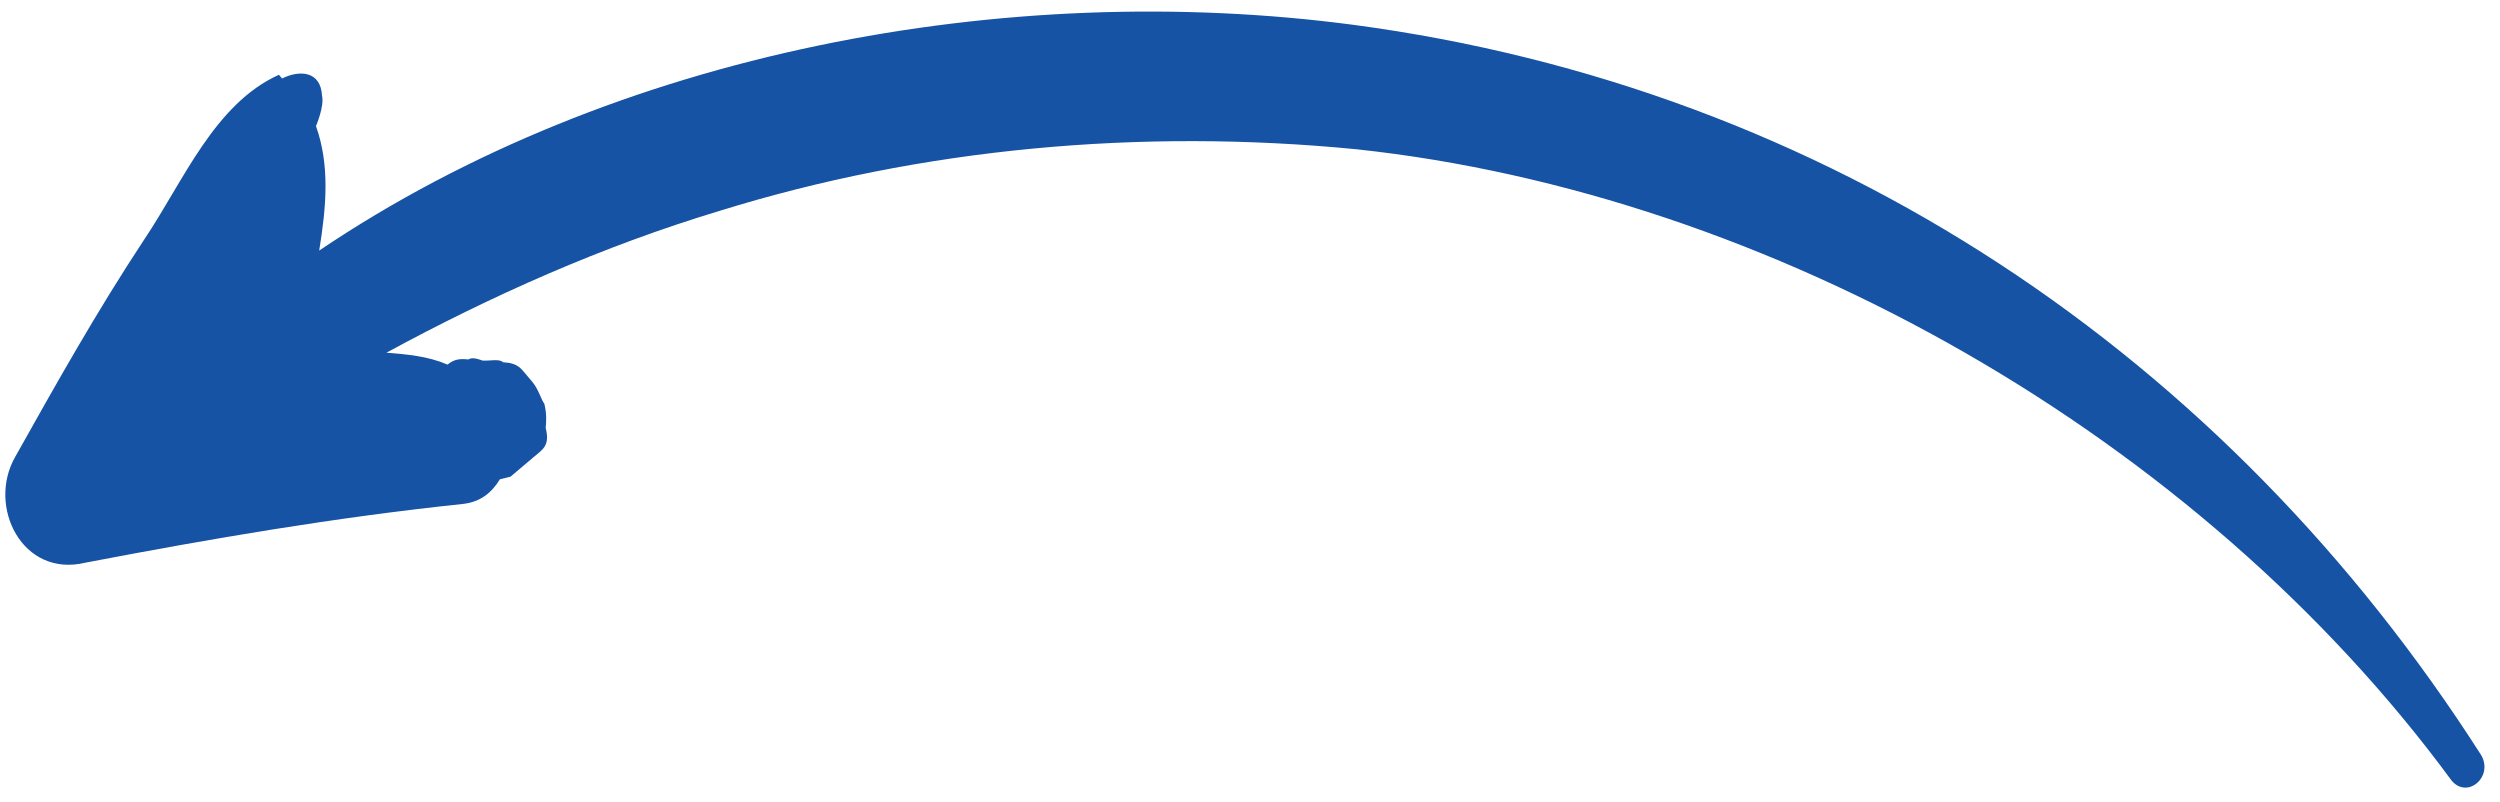 <svg width="131" height="42" viewBox="0 0 131 42" fill="none" xmlns="http://www.w3.org/2000/svg">
<path d="M16.557 6.608C16.557 6.608 17.008 5.56 16.874 5.007C16.802 3.735 15.724 3.647 14.78 4.112C14.78 4.112 14.78 4.112 14.616 3.918C11.231 5.448 9.623 9.475 7.552 12.559C5.061 16.332 2.93 20.135 0.798 23.937C-0.688 26.527 1.162 30.294 4.486 29.482C11.103 28.217 17.526 27.116 24.277 26.404C25.19 26.298 25.775 25.803 26.195 25.114L26.749 24.979C27.334 24.485 27.334 24.485 27.918 23.99C27.918 23.99 27.918 23.99 28.308 23.661C28.697 23.331 28.728 22.972 28.594 22.419C28.625 22.059 28.655 21.7 28.521 21.147C28.357 20.953 28.223 20.399 27.895 20.011C27.73 19.817 27.566 19.623 27.402 19.428C27.073 19.04 26.714 19.01 26.355 18.981C26.191 18.787 25.637 18.922 25.277 18.893C25.277 18.893 24.754 18.669 24.559 18.834C24.2 18.804 23.841 18.775 23.451 19.105C22.404 18.657 21.327 18.569 20.249 18.481C25.747 15.496 31.573 12.9 37.698 11.052C48.285 7.762 59.767 6.714 71.065 7.82C92.748 10.139 115.177 22.824 128.468 40.907C129.289 41.878 130.653 40.725 130.026 39.589C116.621 18.604 95.751 4.6 70.896 1.298C52.835 -1.086 32.264 2.652 16.726 13.13C17.104 10.811 17.287 8.656 16.557 6.608Z" fill="#1653A4"/>
</svg>
